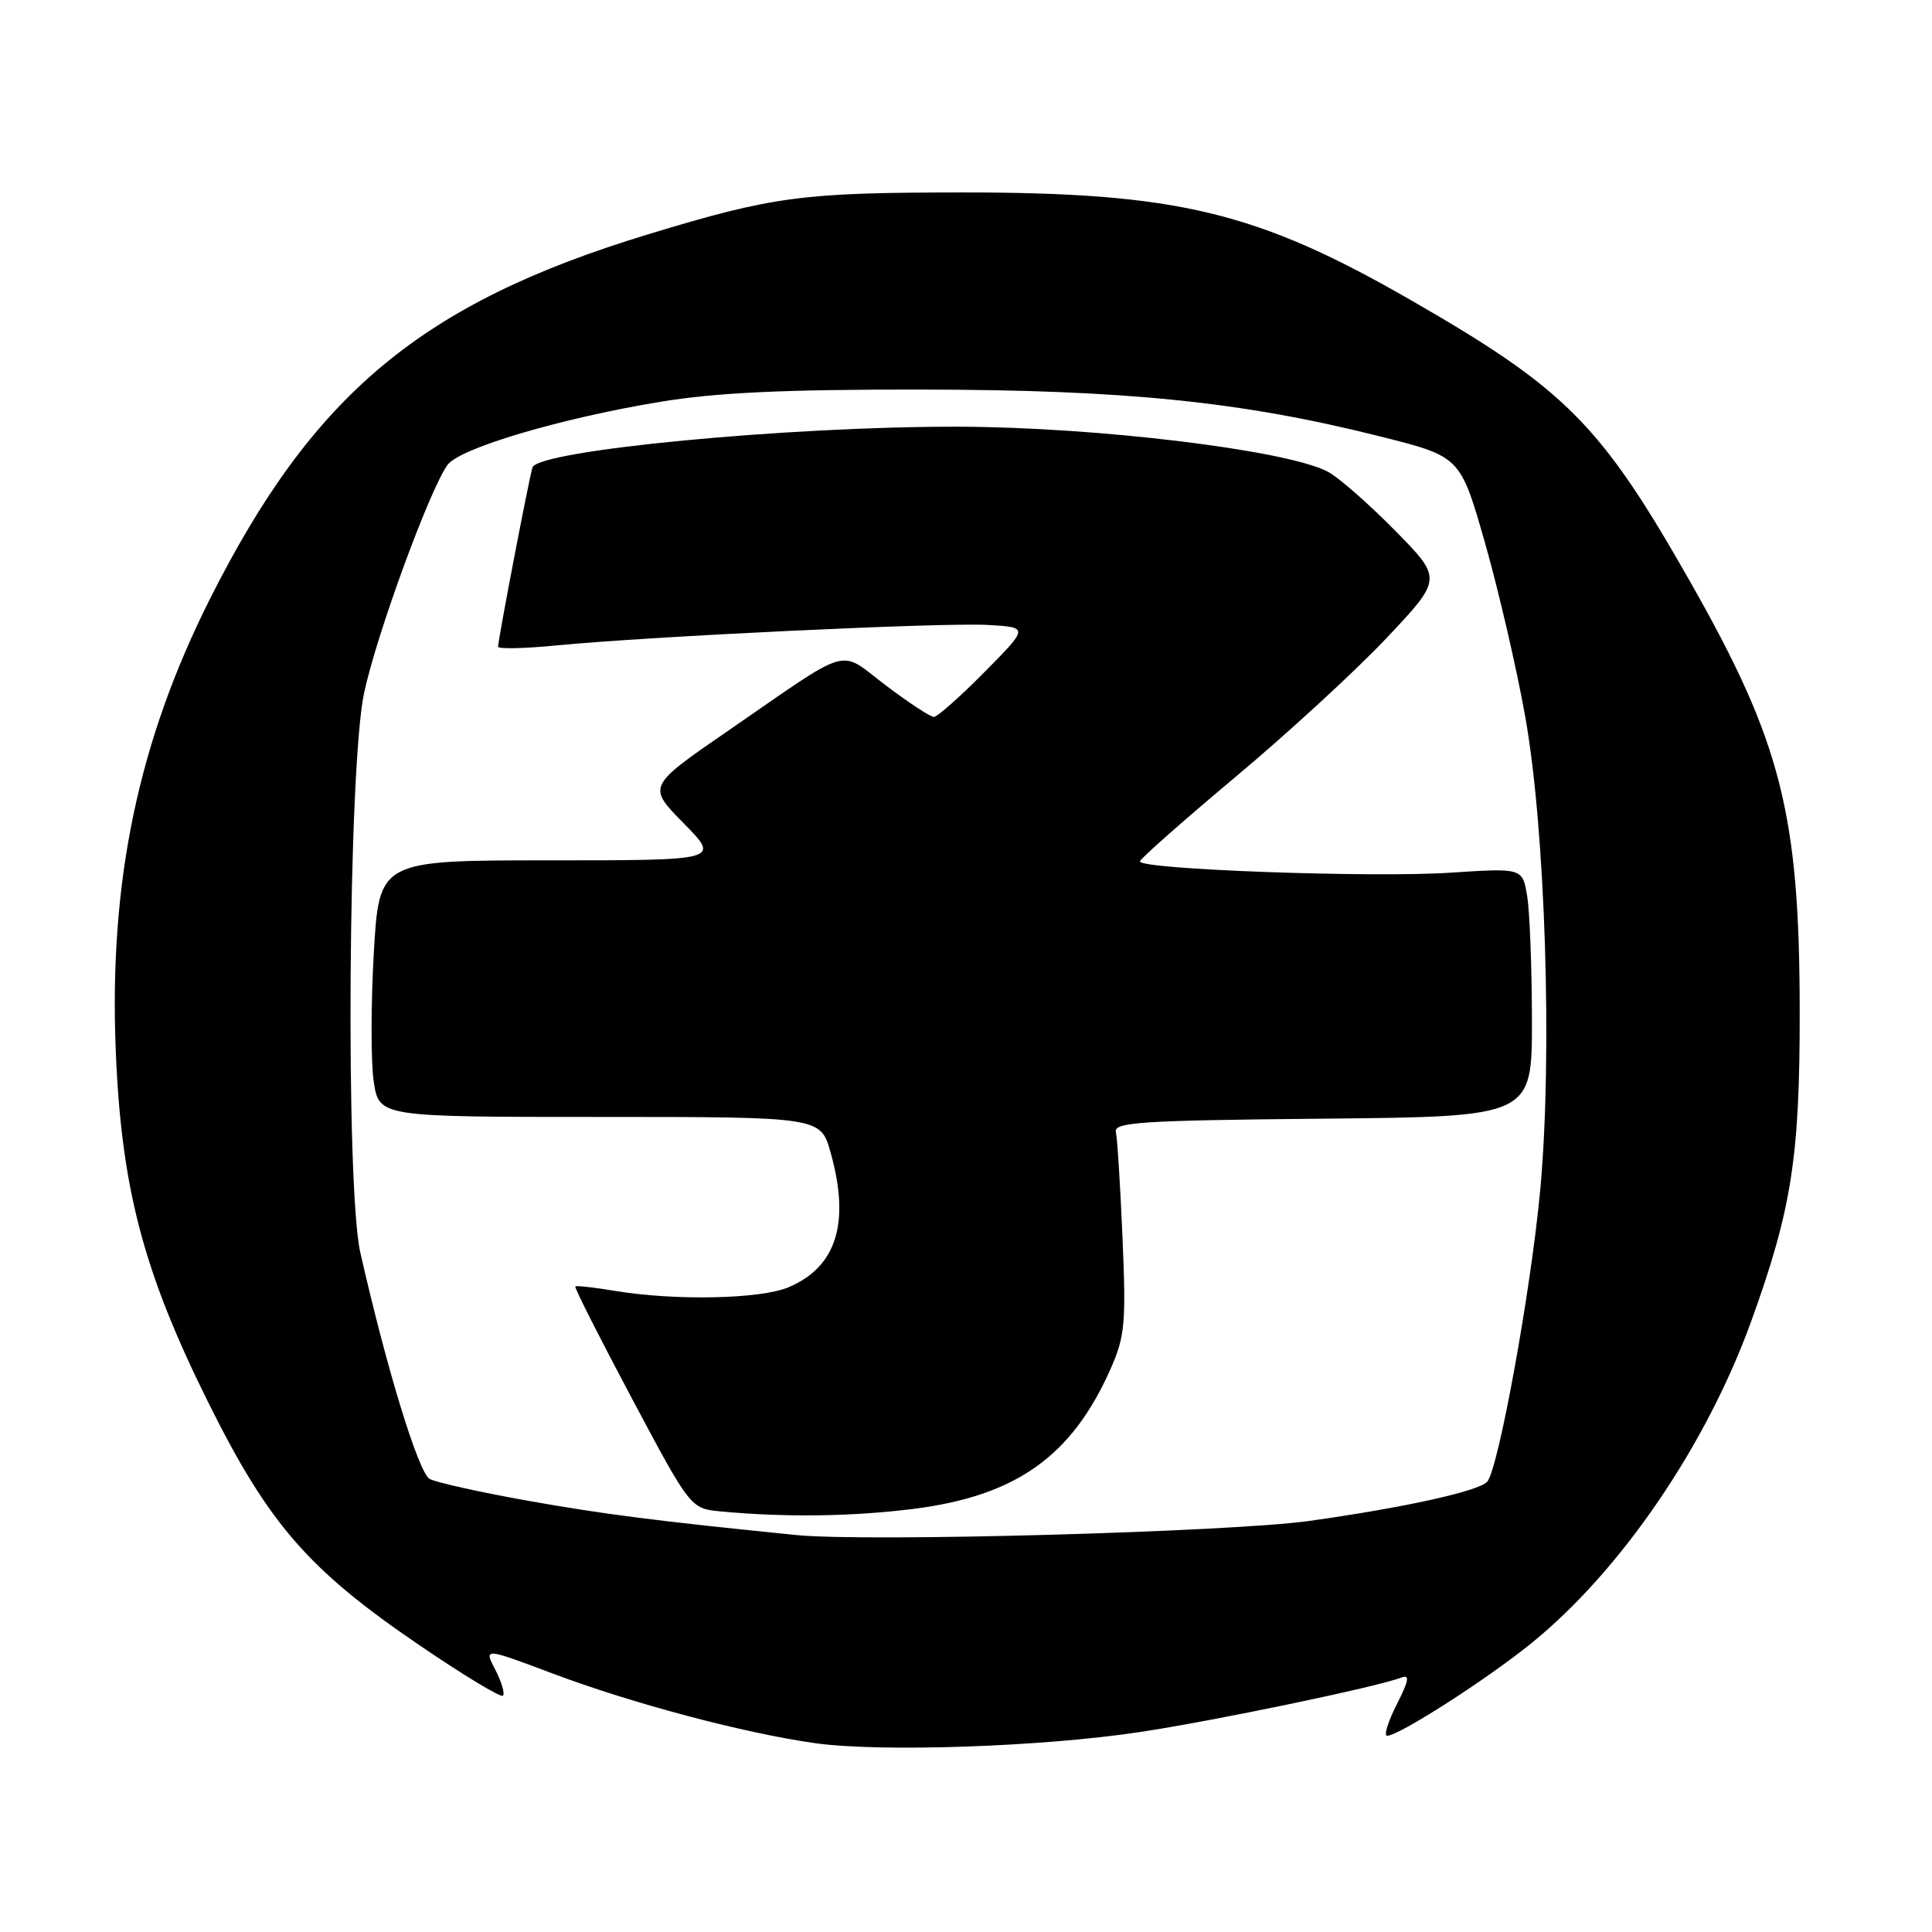 <?xml version="1.0" encoding="UTF-8" standalone="no"?>
<!DOCTYPE svg PUBLIC "-//W3C//DTD SVG 1.1//EN" "http://www.w3.org/Graphics/SVG/1.1/DTD/svg11.dtd" >
<svg xmlns="http://www.w3.org/2000/svg" xmlns:xlink="http://www.w3.org/1999/xlink" version="1.1" viewBox="0 0 256 256">
 <g >
 <path fill="currentColor"
d=" M 151.00 229.51 C 160.87 228.03 182.45 223.53 185.71 222.28 C 186.83 221.85 186.68 222.70 185.07 225.86 C 183.91 228.14 183.34 230.00 183.80 230.00 C 185.35 230.00 196.99 222.54 202.91 217.74 C 214.75 208.15 226.07 191.58 232.04 175.09 C 237.40 160.26 238.49 153.34 238.47 134.00 C 238.45 107.87 236.02 98.34 224.03 77.21 C 212.13 56.25 207.55 51.62 187.00 39.80 C 166.54 28.03 156.01 25.50 127.50 25.50 C 106.23 25.51 102.45 26.01 85.84 31.06 C 55.84 40.19 41.46 52.18 27.75 79.50 C 18.32 98.31 14.46 116.79 15.33 139.00 C 16.05 157.33 18.96 168.44 27.57 185.78 C 35.60 201.94 40.84 207.98 55.62 218.03 C 61.40 221.97 66.37 224.97 66.64 224.69 C 66.92 224.41 66.47 222.87 65.63 221.25 C 64.11 218.32 64.11 218.32 73.31 221.78 C 83.88 225.75 98.59 229.65 108.00 230.98 C 116.67 232.19 138.01 231.47 151.00 229.51 Z  M 105.50 203.40 C 86.81 201.52 80.00 200.64 70.02 198.87 C 63.71 197.75 57.82 196.44 56.94 195.97 C 55.47 195.18 51.26 181.47 47.75 166.00 C 45.77 157.28 46.13 101.73 48.24 91.84 C 49.89 84.08 56.93 64.85 59.31 61.59 C 60.93 59.38 74.26 55.43 87.50 53.24 C 94.92 52.02 103.83 51.60 122.00 51.62 C 149.15 51.65 164.57 53.22 182.92 57.84 C 193.50 60.50 193.50 60.50 196.76 71.90 C 198.55 78.16 200.95 88.51 202.09 94.90 C 204.77 109.82 205.73 139.86 204.09 157.65 C 202.85 171.07 198.51 194.88 197.04 196.36 C 195.77 197.63 185.98 199.78 173.50 201.53 C 162.98 203.00 114.71 204.34 105.50 203.40 Z  M 121.00 199.94 C 134.63 198.23 142.02 192.98 147.16 181.38 C 149.06 177.08 149.22 175.34 148.74 164.05 C 148.45 157.15 148.05 150.82 147.86 150.00 C 147.55 148.70 151.18 148.46 175.25 148.23 C 203.00 147.97 203.00 147.97 202.99 135.23 C 202.98 128.23 202.70 120.81 202.36 118.75 C 201.74 115.01 201.74 115.01 192.12 115.64 C 181.73 116.32 150.97 115.20 151.05 114.14 C 151.08 113.79 156.75 108.78 163.65 103.00 C 170.56 97.22 179.57 88.94 183.67 84.60 C 191.14 76.69 191.14 76.69 184.82 70.27 C 181.34 66.74 177.35 63.24 175.94 62.50 C 170.55 59.65 145.39 56.59 127.00 56.54 C 104.47 56.49 71.22 59.67 70.55 61.95 C 70.04 63.68 66.00 84.77 66.00 85.69 C 66.00 86.01 69.49 85.94 73.75 85.52 C 86.11 84.32 124.98 82.47 130.91 82.81 C 136.32 83.12 136.32 83.12 130.44 89.06 C 127.21 92.33 124.19 95.00 123.74 95.00 C 123.29 95.00 120.42 93.12 117.38 90.82 C 110.96 85.97 113.16 85.34 96.45 96.85 C 85.77 104.20 85.77 104.20 90.60 109.10 C 95.42 114.00 95.42 114.00 72.83 114.00 C 50.24 114.00 50.24 114.00 49.53 126.31 C 49.14 133.08 49.14 140.73 49.52 143.31 C 50.23 148.00 50.23 148.00 79.48 148.00 C 108.74 148.00 108.74 148.00 110.06 152.72 C 112.68 162.06 110.84 167.91 104.45 170.58 C 100.73 172.14 89.44 172.37 81.50 171.05 C 78.75 170.59 76.38 170.33 76.23 170.46 C 76.08 170.60 79.46 177.27 83.73 185.30 C 91.50 199.89 91.50 199.89 95.50 200.27 C 103.97 201.07 112.88 200.96 121.00 199.94 Z "/>
</g>
</svg>